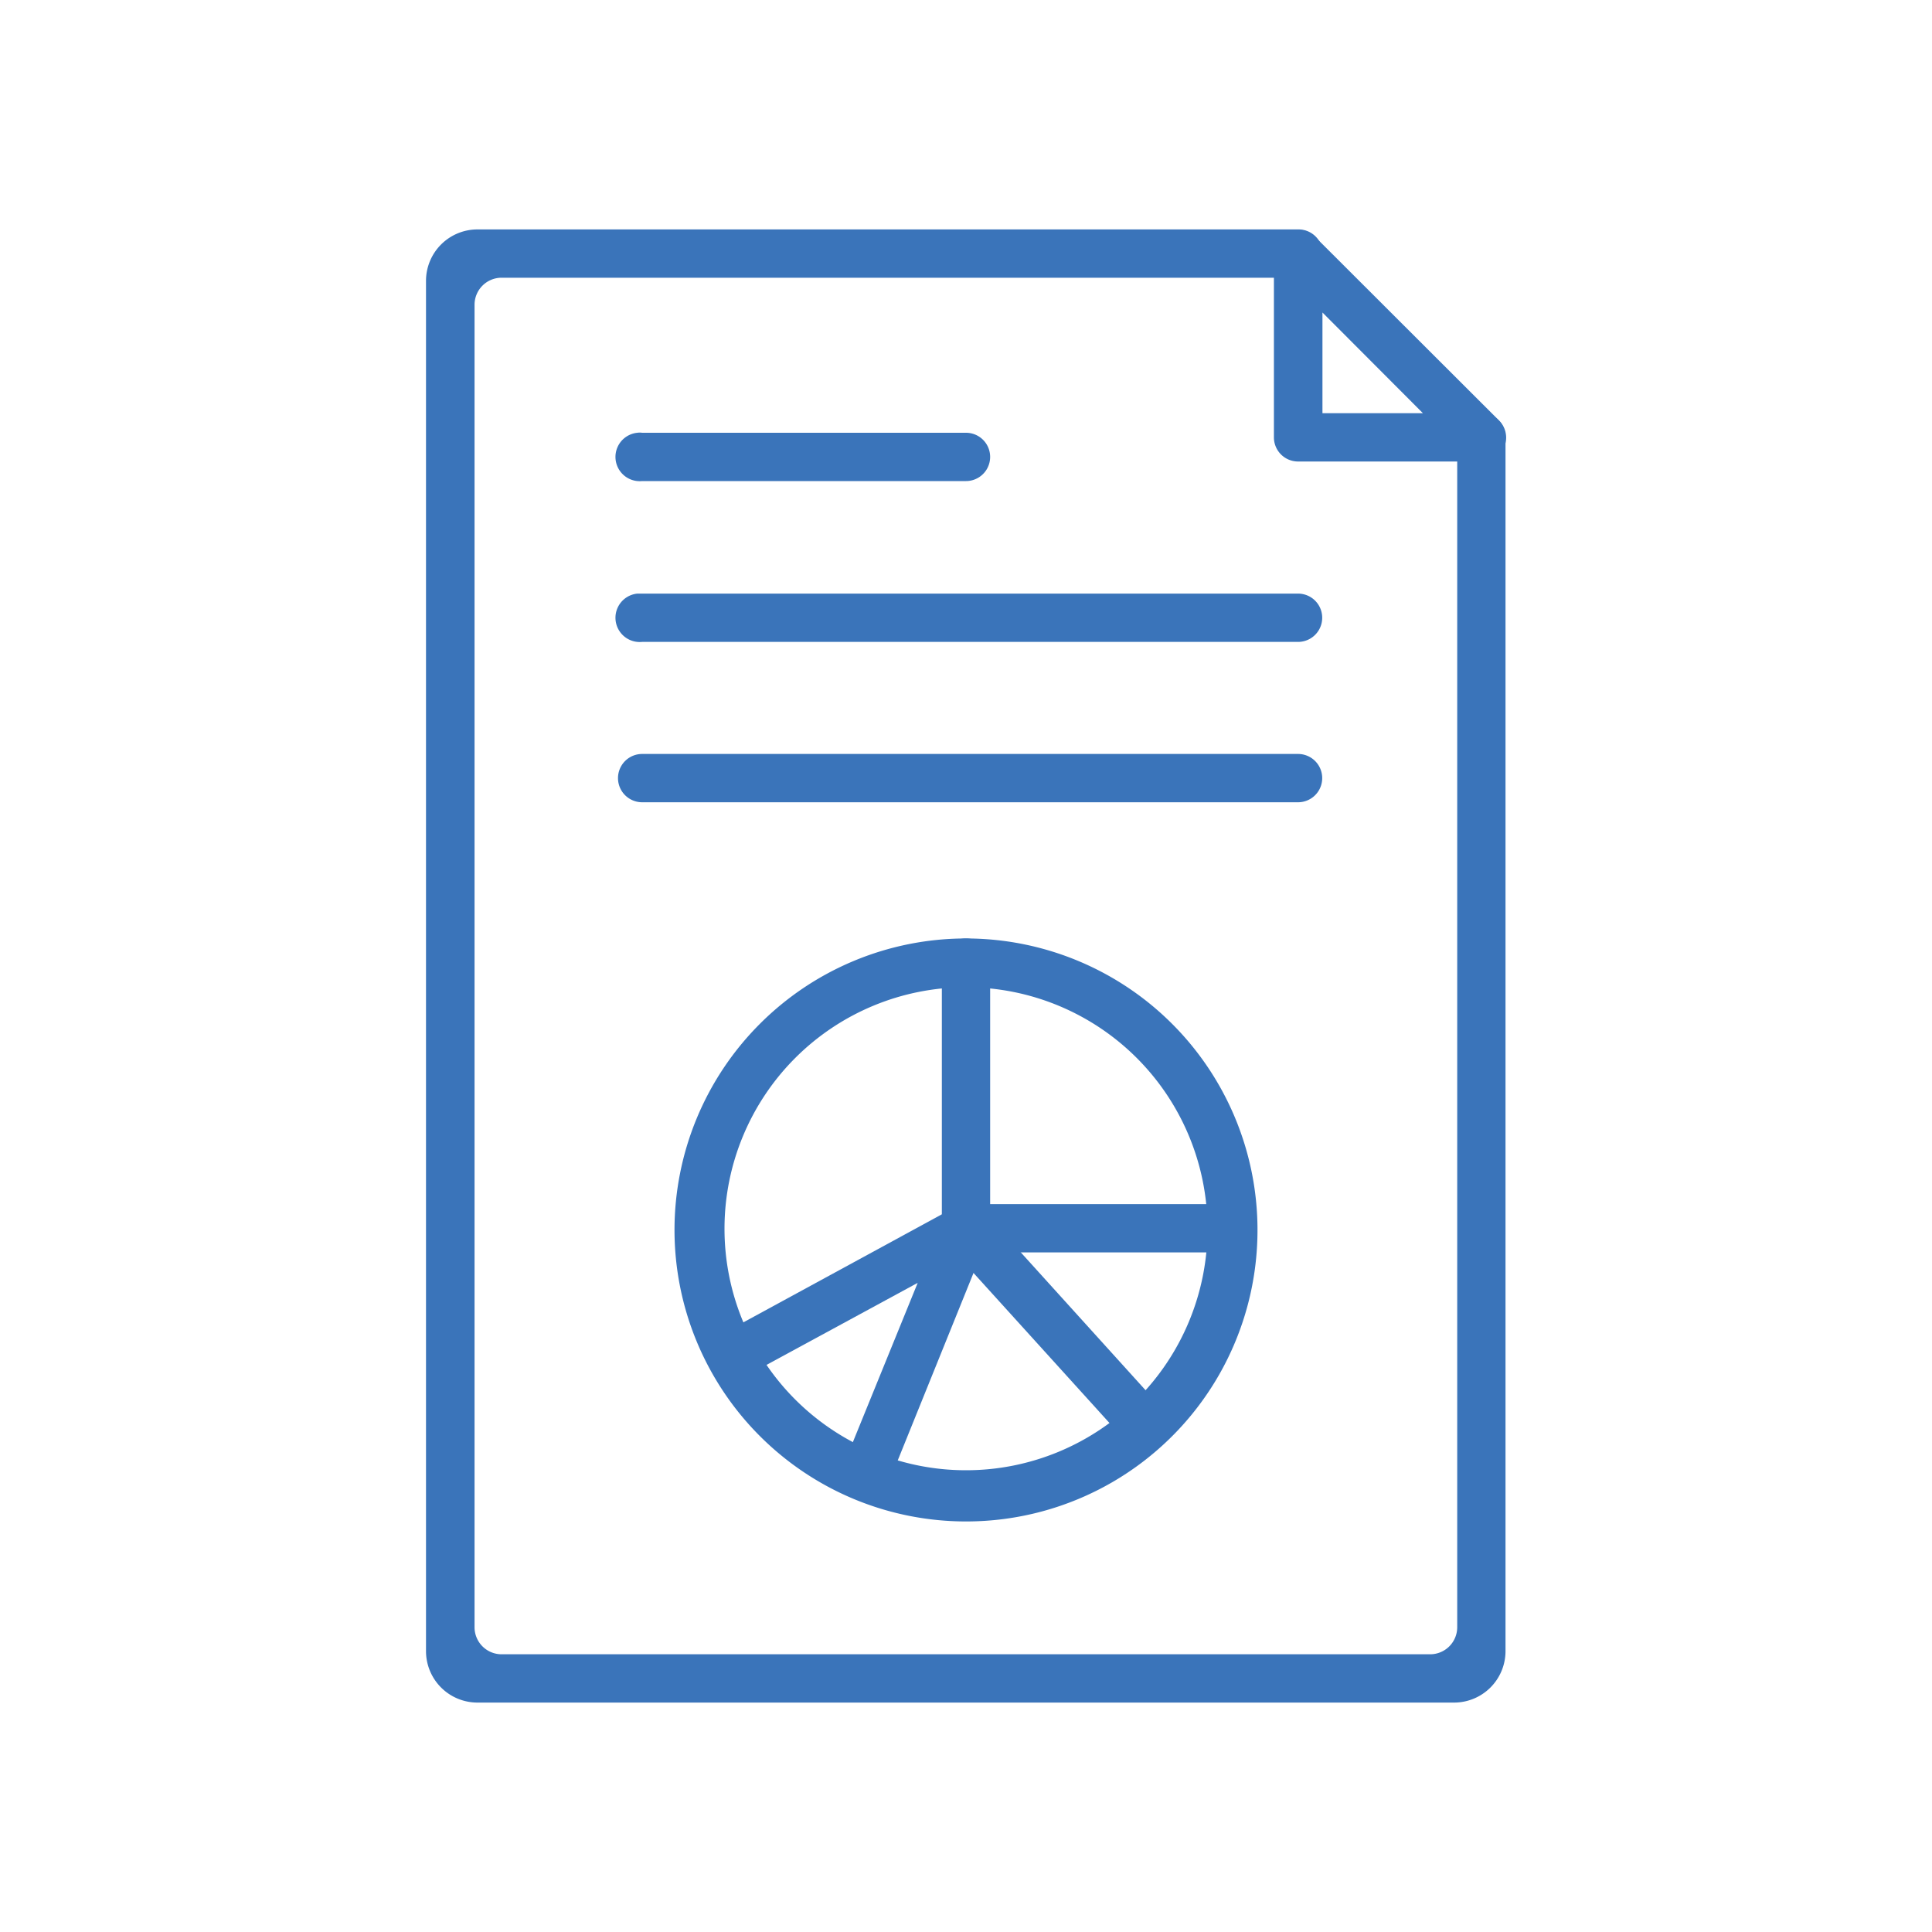 <svg id="圖層_1" data-name="圖層 1" xmlns="http://www.w3.org/2000/svg" viewBox="0 0 80 80"><defs><style>.cls-1{fill:#3a74ba}</style></defs><path class="cls-1" d="M60.23 70.5H19.77a2.13 2.13 0 01-2.13-2.13V11.63a2.13 2.13 0 012.13-2.13h34a1 1 0 110 2h-33a1.12 1.12 0 00-1.12 1.11v54.77a1.12 1.12 0 001.12 1.12h38.45a1.12 1.12 0 001.12-1.12V18.1a1 1 0 012 0v50.27a2.13 2.13 0 01-2.13 2.13z"/><path class="cls-1" d="M61.36 19.11h-7.61a1 1 0 01-1-1V10.5a1 1 0 01.62-.91 1 1 0 011.09.22l7.61 7.6a1 1 0 010 1.42 1 1 0 01-.72.3zm-6.6-2h4.16l-4.16-4.17zM40 63a12.07 12.07 0 1112.07-12.1A12.06 12.06 0 0140 63zm0-22.12a10 10 0 1010 10 10 10 0 00-10-10zm0-20.96H26.59a1 1 0 11-.2-2 .67.67 0 01.2 0H40a1 1 0 010 2zm13.75 6.66H26.59a1 1 0 01-.2-2h27.36a1 1 0 010 2zm0 6.64H26.59a1 1 0 110-2h27.16a1 1 0 110 2z"/><path class="cls-1" d="M51.06 51.86H40a1 1 0 01-1-1v-11a1 1 0 112 0v10h10A1 1 0 0152 51a1 1 0 01-.92.91z"/><path class="cls-1" d="M47.44 60.08a1 1 0 01-.75-.33l-7.44-8.21a1 1 0 011.5-1.36l7.44 8.22a1 1 0 01-.1 1.43 1 1 0 01-.65.25z"/><path class="cls-1" d="M35.82 62.14a1 1 0 01-.38-.07 1 1 0 01-.55-1.31L38 53.12l-7.24 3.93a1 1 0 01-1.34-.47 1 1 0 01.38-1.29L39.52 50a1 1 0 011.16.14 1 1 0 01.23 1.09l-4.16 10.29a1 1 0 01-.93.62z"/></svg>